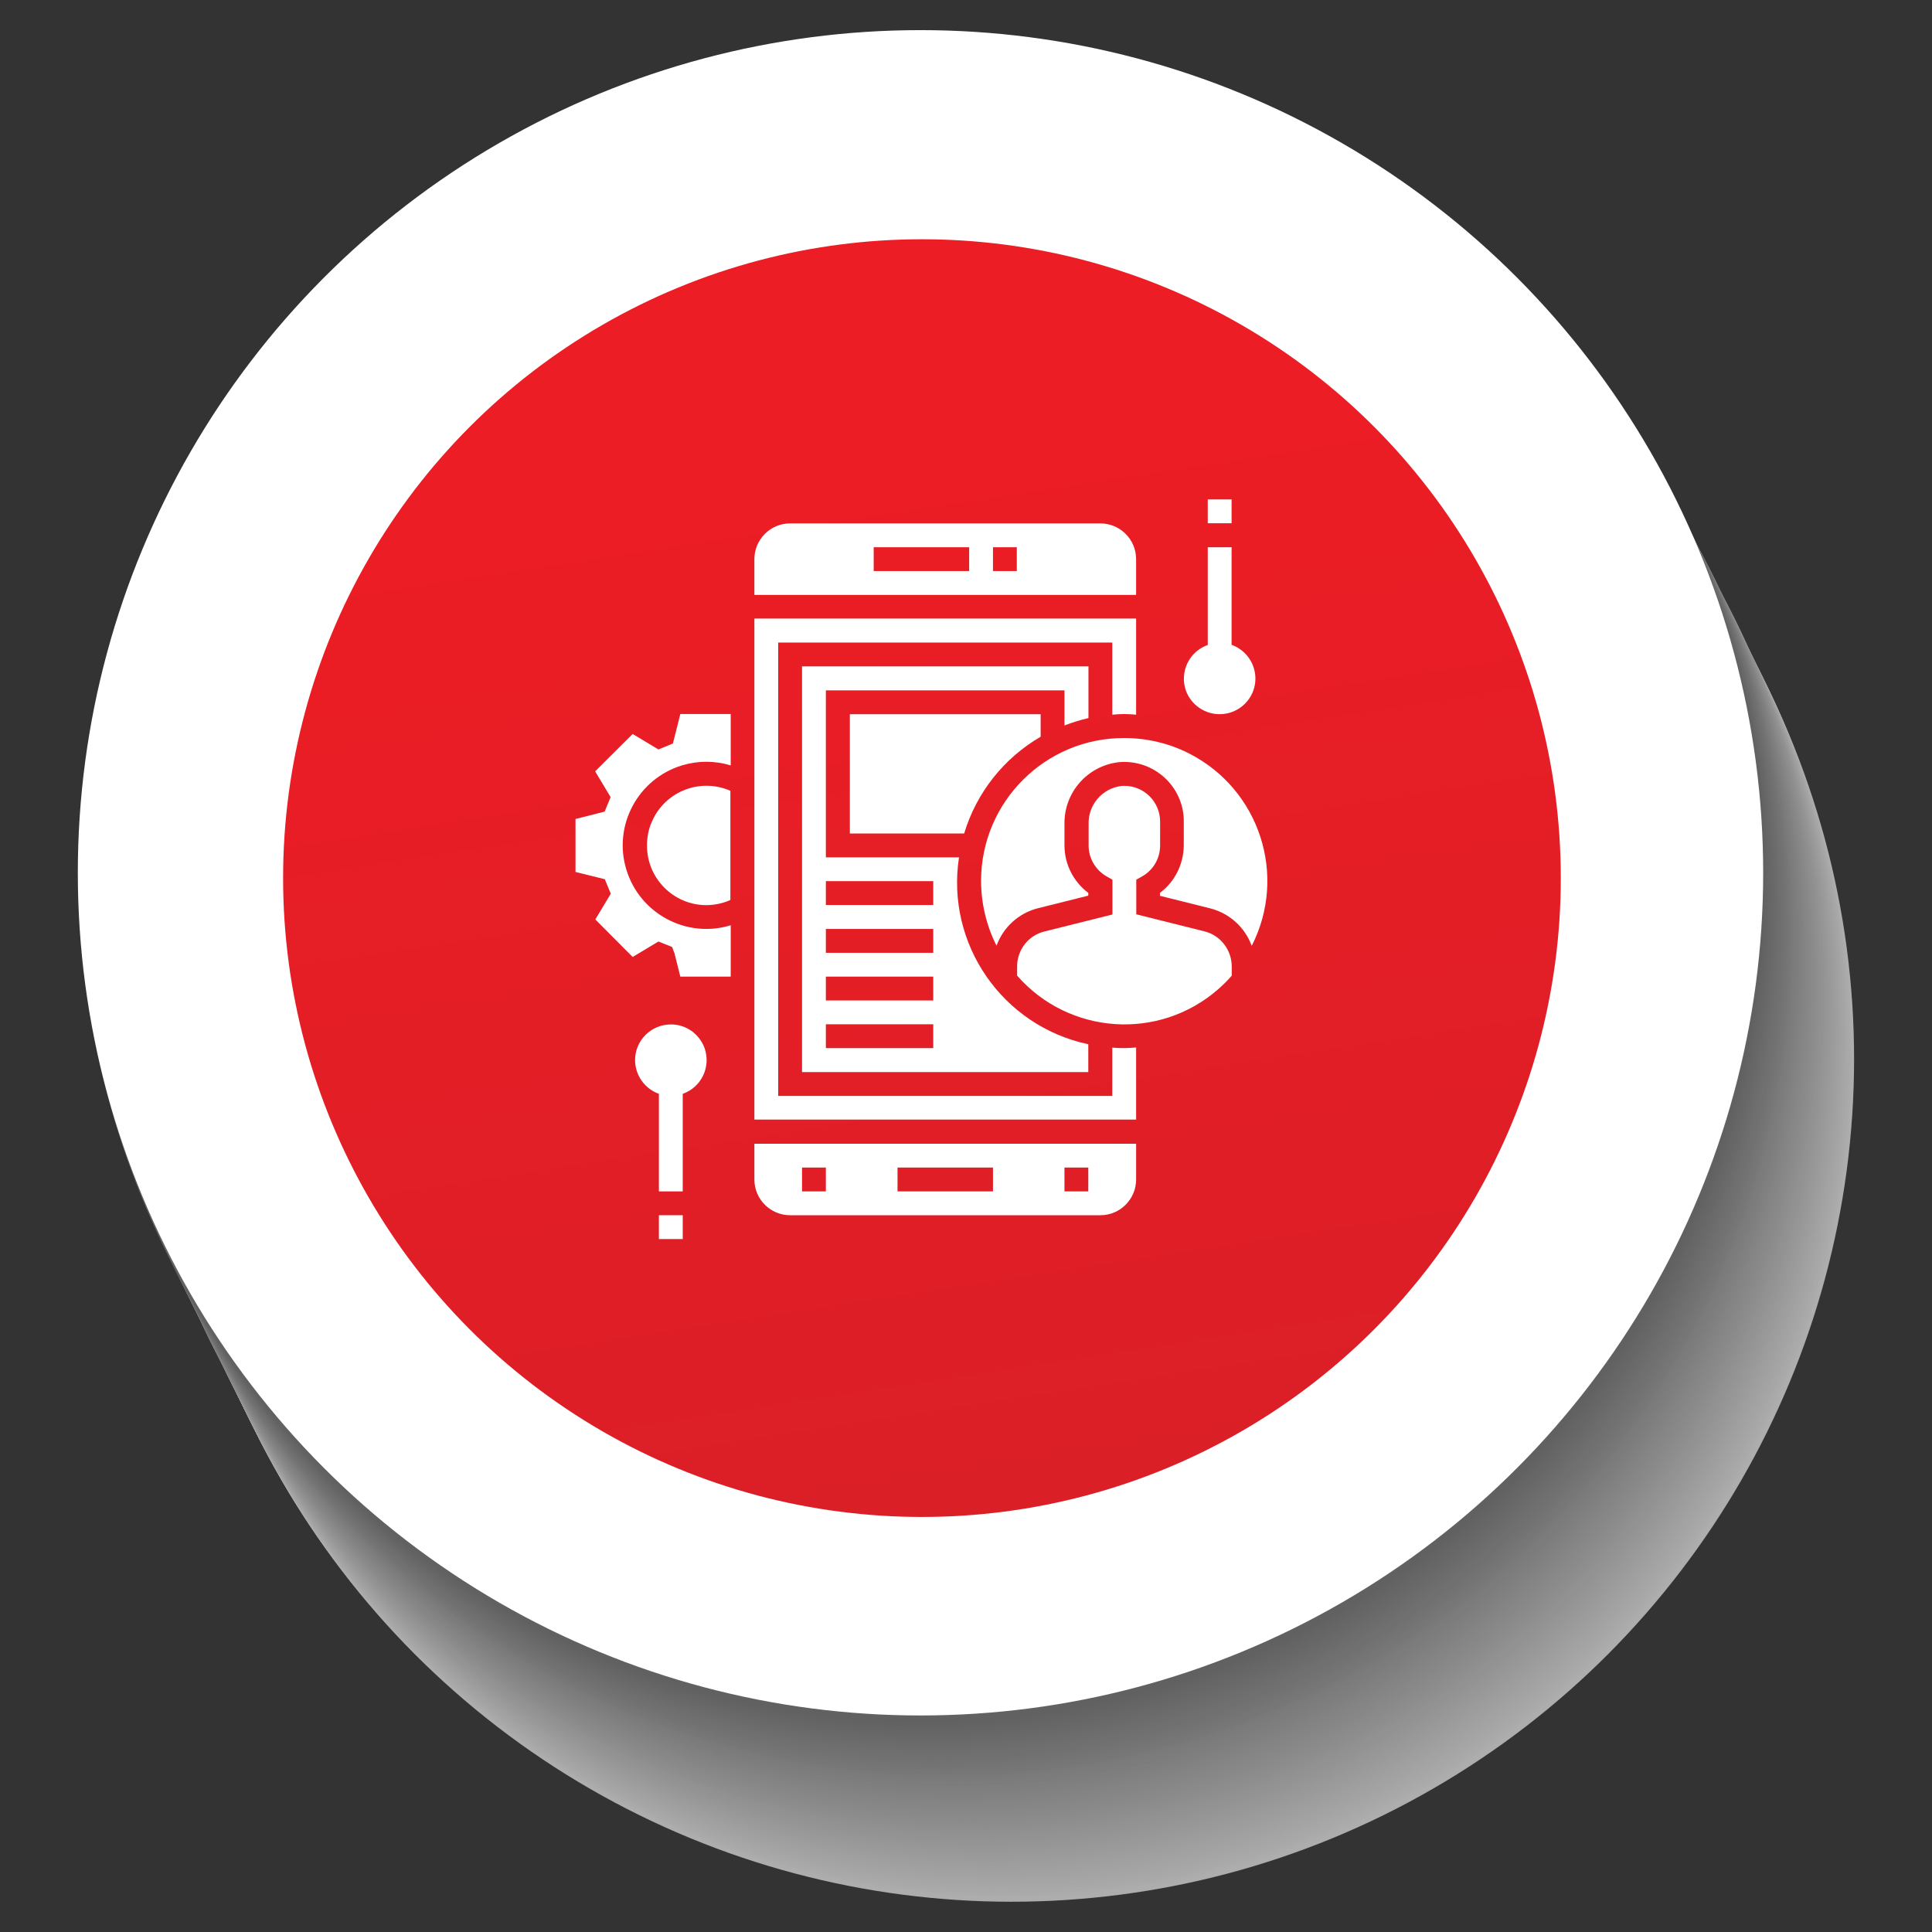 <?xml version="1.0" encoding="utf-8"?>
<!-- Generator: Adobe Illustrator 24.3.0, SVG Export Plug-In . SVG Version: 6.00 Build 0)  -->
<svg version="1.1" id="Layer_1" xmlns="http://www.w3.org/2000/svg" xmlns:xlink="http://www.w3.org/1999/xlink" x="0px" y="0px"
	 viewBox="0 0 120 120" style="enable-background:new 0 0 120 120;" xml:space="preserve">
<rect x="0" y="0" width="120" height="120" fill="#333333" stroke="none"/>
<style type="text/css">
	.st0{opacity:0.6;}
	.st1{fill:#FFFFFF;}
	.st2{fill:#FEFFFF;}
	.st3{fill:#FDFEFE;}
	.st4{fill:#FBFCFD;}
	.st5{fill:#FAFBFB;}
	.st6{fill:#F9F9FA;}
	.st7{fill:#F8F8F8;}
	.st8{fill:#F7F7F7;}
	.st9{fill:#F6F6F6;}
	.st10{fill:#F5F5F5;}
	.st11{fill:#F4F4F5;}
	.st12{fill:#F3F3F4;}
	.st13{fill:#F2F2F3;}
	.st14{fill:#F2F1F1;}
	.st15{fill:#F1F0F0;}
	.st16{fill:#F0EFEF;}
	.st17{fill:#EEEEEE;}
	.st18{fill:#EDEDED;}
	.st19{fill:#ECECEC;}
	.st20{fill:#EBEBEB;}
	.st21{fill:#EAEAEA;}
	.st22{fill:#E9E9E9;}
	.st23{fill:#E8E8E8;}
	.st24{fill:#E7E7E7;}
	.st25{fill:#E6E6E6;}
	.st26{fill:#E5E5E5;}
	.st27{fill:#E4E4E4;}
	.st28{fill:#E3E3E3;}
	.st29{fill:#E2E2E2;}
	.st30{fill:#E1E1E1;}
	.st31{fill:#E0E0E0;}
	.st32{fill:#E0DFDF;}
	.st33{fill:#DFDEDE;}
	.st34{fill:#DDDDDD;}
	.st35{fill:#DCDCDC;}
	.st36{fill:#DCDBDB;}
	.st37{fill:#DBDADA;}
	.st38{fill:#DAD9D9;}
	.st39{fill:#D8D8D8;}
	.st40{fill:#D7D7D7;}
	.st41{fill:#D6D6D6;}
	.st42{fill:#D5D5D5;}
	.st43{fill:#D4D4D4;}
	.st44{fill:#D3D3D3;}
	.st45{fill:#D2D2D2;}
	.st46{fill:#D2D2D1;}
	.st47{fill:#D0D1D0;}
	.st48{fill:#D0D0CF;}
	.st49{fill:#CFCFCE;}
	.st50{fill:#CECDCD;}
	.st51{fill:#CCCCCB;}
	.st52{fill:#CBCBCA;}
	.st53{fill:#CACACA;}
	.st54{fill:#C9C9C9;}
	.st55{fill:#C8C8C8;}
	.st56{fill:#C7C7C6;}
	.st57{fill:#C6C6C5;}
	.st58{fill:#C5C5C4;}
	.st59{fill:#C4C4C4;}
	.st60{fill:#C3C3C3;}
	.st61{fill:#C2C2C1;}
	.st62{fill:#C2C1C0;}
	.st63{fill:#C0C0C0;}
	.st64{fill:#BFBFBF;}
	.st65{fill:#BEBEBE;}
	.st66{fill:#BDBDBD;}
	.st67{fill:#BCBCBC;}
	.st68{fill:#BBBBBB;}
	.st69{fill:#BABABA;}
	.st70{fill:#BAB9BA;}
	.st71{fill:#B8B9B9;}
	.st72{fill:#B7B7B7;}
	.st73{fill:#B6B6B6;}
	.st74{fill:#B5B5B6;}
	.st75{fill:#B4B4B5;}
	.st76{fill:#B3B4B4;}
	.st77{fill:#B3B3B3;}
	.st78{fill:#B2B1B2;}
	.st79{fill:#B0B0B1;}
	.st80{fill:#B0B0B0;}
	.st81{fill:#AFAEAE;}
	.st82{fill:#AEADAE;}
	.st83{fill:#ADADAD;}
	.st84{fill:#ACACAC;}
	.st85{fill:#ABABAB;}
	.st86{fill:#AAAAAA;}
	.st87{fill:#A9A8A9;}
	.st88{fill:#A7A7A7;}
	.st89{fill:#A6A5A5;}
	.st90{fill:#A5A4A4;}
	.st91{fill:#A4A3A4;}
	.st92{fill:#A3A3A3;}
	.st93{fill:#A2A1A1;}
	.st94{fill:#A1A0A0;}
	.st95{fill:#A09F9F;}
	.st96{fill:#9F9E9E;}
	.st97{fill:#9E9D9E;}
	.st98{fill:#9C9C9C;}
	.st99{fill:#9B9B9B;}
	.st100{fill:#9B9A9A;}
	.st101{fill:#9A9A9A;}
	.st102{fill:#999999;}
	.st103{fill:#989897;}
	.st104{fill:#979797;}
	.st105{fill:#969696;}
	.st106{fill:#959595;}
	.st107{fill:#949494;}
	.st108{fill:#939393;}
	.st109{fill:#929292;}
	.st110{fill:#919191;}
	.st111{fill:#909090;}
	.st112{fill:#8F8F8F;}
	.st113{fill:#8E8E8E;}
	.st114{fill:#8D8D8D;}
	.st115{fill:#8C8C8C;}
	.st116{fill:#8B8B8B;}
	.st117{fill:#8A8A8A;}
	.st118{fill:#898989;}
	.st119{fill:#888888;}
	.st120{fill:#878787;}
	.st121{fill:#868686;}
	.st122{fill:#848585;}
	.st123{fill:#848484;}
	.st124{fill:#838383;}
	.st125{fill:#828282;}
	.st126{fill:#818181;}
	.st127{fill:#808080;}
	.st128{fill:url(#Ellipse_190_1_);}
</style>
<g id="Group_751" transform="translate(-1300.412 -3145.305)">
	<g id="Group_110" transform="translate(1158.946 3120.516)">
		<g id="Group_107" transform="translate(141.467 24.79)" class="st0">
			<circle id="Ellipse_65" class="st1" cx="62.82" cy="65.78" r="52.34"/>
			<circle id="Ellipse_66" class="st1" cx="62.74" cy="65.69" r="52.31"/>
			<circle id="Ellipse_67" class="st2" cx="62.74" cy="65.64" r="52.34"/>
			<circle id="Ellipse_68" class="st3" cx="62.7" cy="65.49" r="52.33"/>
			<circle id="Ellipse_69" class="st4" cx="62.65" cy="65.43" r="52.34"/>
			<circle id="Ellipse_70" class="st5" cx="62.58" cy="65.34" r="52.32"/>
			<circle id="Ellipse_71" class="st6" cx="62.57" cy="65.28" r="52.34"/>
			<circle id="Ellipse_72" class="st7" cx="62.52" cy="65.2" r="52.34"/>
			<circle id="Ellipse_73" class="st8" cx="62.44" cy="65.08" r="52.31"/>
			<circle id="Ellipse_74" class="st9" cx="62.43" cy="64.99" r="52.34"/>
			<circle id="Ellipse_75" class="st10" cx="62.39" cy="64.91" r="52.34"/>
			<circle id="Ellipse_76" class="st11" cx="62.35" cy="64.85" r="52.34"/>
			<circle id="Ellipse_77" class="st12" cx="62.3" cy="64.76" r="52.34"/>
			<circle id="Ellipse_78" class="st13" cx="62.24" cy="64.66" r="52.32"/>
			<circle id="Ellipse_79" class="st14" cx="62.22" cy="64.56" r="52.34"/>
			<circle id="Ellipse_80" class="st15" cx="62.18" cy="64.5" r="52.35"/>
			<circle id="Ellipse_81" class="st16" cx="62.13" cy="64.41" r="52.34"/>
			<circle id="Ellipse_82" class="st17" cx="62.08" cy="64.29" r="52.34"/>
			<circle id="Ellipse_83" class="st18" cx="62.04" cy="64.21" r="52.34"/>
			<circle id="Ellipse_84" class="st19" cx="62" cy="64.12" r="52.34"/>
			<circle id="Ellipse_85" class="st20" cx="61.94" cy="64.04" r="52.33"/>
			<circle id="Ellipse_86" class="st21" cx="61.91" cy="63.94" r="52.34"/>
			<circle id="Ellipse_87" class="st22" cx="61.87" cy="63.85" r="52.34"/>
			<circle id="Ellipse_88" class="st23" cx="61.82" cy="63.77" r="52.34"/>
			<circle id="Ellipse_89" class="st24" cx="61.78" cy="63.68" r="52.34"/>
			<circle id="Ellipse_90" class="st25" cx="61.74" cy="63.59" r="52.34"/>
			<circle id="Ellipse_91" class="st26" cx="61.69" cy="63.5" r="52.34"/>
			<circle id="Ellipse_92" class="st27" cx="61.65" cy="63.42" r="52.34"/>
			<circle id="Ellipse_93" class="st28" cx="61.61" cy="63.33" r="52.34"/>
			<circle id="Ellipse_94" class="st29" cx="61.56" cy="63.24" r="52.34"/>
			<circle id="Ellipse_95" class="st30" cx="61.52" cy="63.15" r="52.34"/>
			<circle id="Ellipse_96" class="st31" cx="61.48" cy="63.07" r="52.34"/>
			<circle id="Ellipse_97" class="st32" cx="61.43" cy="62.98" r="52.34"/>
			<circle id="Ellipse_98" class="st33" cx="61.4" cy="62.91" r="52.34"/>
			<circle id="Ellipse_99" class="st34" cx="61.35" cy="62.8" r="52.34"/>
			<circle id="Ellipse_100" class="st35" cx="61.3" cy="62.71" r="52.34"/>
			<circle id="Ellipse_101" class="st36" cx="61.26" cy="62.63" r="52.34"/>
			<circle id="Ellipse_102" class="st37" cx="61.21" cy="62.54" r="52.34"/>
			<circle id="Ellipse_103" class="st38" cx="61.18" cy="62.47" r="52.34"/>
			<circle id="Ellipse_104" class="st39" cx="61.14" cy="62.38" r="52.35"/>
			<circle id="Ellipse_105" class="st40" cx="61.08" cy="62.28" r="52.34"/>
			<circle id="Ellipse_106" class="st41" cx="61.02" cy="62.21" r="52.33"/>
			<circle id="Ellipse_107" class="st42" cx="61" cy="62.1" r="52.34"/>
			<circle id="Ellipse_108" class="st43" cx="60.95" cy="62.01" r="52.34"/>
			<circle id="Ellipse_109" class="st44" cx="60.92" cy="61.95" r="52.35"/>
			<circle id="Ellipse_110" class="st45" cx="60.9" cy="61.84" r="52.37"/>
			<circle id="Ellipse_111" class="st46" cx="60.82" cy="61.75" r="52.34"/>
			<circle id="Ellipse_112" class="st47" cx="60.78" cy="61.66" r="52.34"/>
			<circle id="Ellipse_113" class="st48" cx="60.73" cy="61.57" r="52.34"/>
			<circle id="Ellipse_114" class="st49" cx="60.7" cy="61.47" r="52.34"/>
			<circle id="Ellipse_115" class="st50" cx="60.68" cy="61.39" r="52.36"/>
			<circle id="Ellipse_116" class="st51" cx="60.57" cy="61.3" r="52.31"/>
			<circle id="Ellipse_117" class="st52" cx="60.56" cy="61.22" r="52.34"/>
			<circle id="Ellipse_118" class="st53" cx="60.52" cy="61.14" r="52.34"/>
			<circle id="Ellipse_119" class="st54" cx="60.47" cy="61.05" r="52.34"/>
			<circle id="Ellipse_120" class="st55" cx="60.43" cy="60.96" r="52.34"/>
			<circle id="Ellipse_121" class="st56" cx="60.35" cy="60.86" r="52.31"/>
			<circle id="Ellipse_122" class="st57" cx="60.33" cy="60.76" r="52.34"/>
			<circle id="Ellipse_123" class="st58" cx="60.3" cy="60.7" r="52.34"/>
			<circle id="Ellipse_124" class="st59" cx="60.26" cy="60.61" r="52.34"/>
			<circle id="Ellipse_125" class="st60" cx="60.21" cy="60.52" r="52.34"/>
			<circle id="Ellipse_126" class="st61" cx="60.13" cy="60.42" r="52.31"/>
			<circle id="Ellipse_127" class="st62" cx="60.13" cy="60.35" r="52.34"/>
			<circle id="Ellipse_128" class="st63" cx="60.04" cy="60.27" r="52.31"/>
			<circle id="Ellipse_129" class="st63" cx="60.04" cy="60.17" r="52.34"/>
			<circle id="Ellipse_130" class="st64" cx="59.99" cy="60.13" r="52.35"/>
			<circle id="Ellipse_131" class="st65" cx="59.95" cy="60" r="52.34"/>
			<circle id="Ellipse_132" class="st66" cx="59.9" cy="59.92" r="52.33"/>
			<circle id="Ellipse_133" class="st67" cx="59.86" cy="59.82" r="52.34"/>
			<circle id="Ellipse_134" class="st68" cx="59.78" cy="59.74" r="52.31"/>
			<circle id="Ellipse_135" class="st69" cx="59.78" cy="59.64" r="52.34"/>
			<circle id="Ellipse_136" class="st70" cx="59.73" cy="59.56" r="52.34"/>
			<circle id="Ellipse_137" class="st71" cx="59.68" cy="59.48" r="52.33"/>
			<circle id="Ellipse_138" class="st72" cx="59.65" cy="59.38" r="52.34"/>
			<circle id="Ellipse_139" class="st73" cx="59.59" cy="59.27" r="52.34"/>
			<circle id="Ellipse_140" class="st74" cx="59.58" cy="59.17" r="52.36"/>
			<circle id="Ellipse_141" class="st75" cx="59.52" cy="59.12" r="52.34"/>
			<circle id="Ellipse_142" class="st76" cx="59.47" cy="59.03" r="52.34"/>
			<circle id="Ellipse_143" class="st77" cx="59.43" cy="58.94" r="52.34"/>
			<circle id="Ellipse_144" class="st78" cx="59.39" cy="58.86" r="52.34"/>
			<circle id="Ellipse_145" class="st79" cx="59.34" cy="58.77" r="52.34"/>
			<circle id="Ellipse_146" class="st80" cx="59.3" cy="58.68" r="52.34"/>
			<circle id="Ellipse_147" class="st81" cx="59.26" cy="58.59" r="52.34"/>
			<path id="Path_183" class="st82" d="M105.67,82.6c13.31-25.66,3.3-57.25-22.36-70.56S26.06,8.75,12.75,34.4
				c-13.31,25.66-3.3,57.25,22.36,70.56C60.77,118.27,92.36,108.26,105.67,82.6z"/>
			<path id="Path_184" class="st83" d="M105.63,82.52c13.31-25.66,3.3-57.25-22.36-70.56s-57.25-3.3-70.56,22.36
				c-13.31,25.66-3.3,57.25,22.36,70.56C60.73,118.19,92.32,108.18,105.63,82.52z"/>
			<circle id="Ellipse_148" class="st84" cx="59.12" cy="58.33" r="52.34"/>
			<circle id="Ellipse_149" class="st85" cx="59.08" cy="58.24" r="52.34"/>
			<circle id="Ellipse_150" class="st86" cx="59.04" cy="58.15" r="52.34"/>
			<circle id="Ellipse_151" class="st87" cx="59" cy="58.02" r="52.32"/>
			<circle id="Ellipse_152" class="st88" cx="58.95" cy="57.98" r="52.34"/>
			<circle id="Ellipse_153" class="st89" cx="58.91" cy="57.89" r="52.34"/>
			<circle id="Ellipse_154" class="st90" cx="58.86" cy="57.8" r="52.34"/>
			<circle id="Ellipse_155" class="st91" cx="58.82" cy="57.71" r="52.34"/>
			<circle id="Ellipse_156" class="st92" cx="58.78" cy="57.63" r="52.34"/>
			<circle id="Ellipse_157" class="st93" cx="58.73" cy="57.54" r="52.34"/>
			<circle id="Ellipse_158" class="st94" cx="58.69" cy="57.45" r="52.34"/>
			<circle id="Ellipse_159" class="st95" cx="58.65" cy="57.36" r="52.34"/>
			<circle id="Ellipse_160" class="st96" cx="58.6" cy="57.28" r="52.34"/>
			<circle id="Ellipse_161" class="st97" cx="58.55" cy="57.23" r="52.32"/>
			<path id="Path_185" class="st98" d="M104.98,81.2c13.31-25.66,3.3-57.25-22.36-70.56S25.37,7.34,12.06,33
				c-13.31,25.66-3.3,57.25,22.36,70.56C60.07,116.87,91.66,106.86,104.98,81.2C104.97,81.2,104.98,81.2,104.98,81.2z"/>
			<path id="Path_186" class="st99" d="M104.93,81.11c13.31-25.66,3.3-57.25-22.36-70.56s-57.25-3.3-70.56,22.36
				c-13.31,25.66-3.3,57.25,22.36,70.56C60.03,116.78,91.62,106.77,104.93,81.11C104.93,81.11,104.93,81.11,104.93,81.11z"/>
			<circle id="Ellipse_162" class="st100" cx="58.43" cy="56.92" r="52.34"/>
			<circle id="Ellipse_163" class="st101" cx="58.39" cy="56.84" r="52.34"/>
			<circle id="Ellipse_164" class="st102" cx="58.34" cy="56.75" r="52.34"/>
			<circle id="Ellipse_165" class="st103" cx="58.3" cy="56.66" r="52.34"/>
			<circle id="Ellipse_166" class="st104" cx="58.25" cy="56.57" r="52.34"/>
			<circle id="Ellipse_167" class="st105" cx="58.21" cy="56.49" r="52.34"/>
			<circle id="Ellipse_168" class="st106" cx="58.17" cy="56.4" r="52.34"/>
			<circle id="Ellipse_169" class="st107" cx="58.12" cy="56.31" r="52.34"/>
			<circle id="Ellipse_170" class="st108" cx="58.08" cy="56.22" r="52.34"/>
			<circle id="Ellipse_171" class="st109" cx="58.04" cy="56.14" r="52.34"/>
			<circle id="Ellipse_172" class="st110" cx="57.99" cy="56.05" r="52.34"/>
			<circle id="Ellipse_173" class="st111" cx="57.95" cy="55.96" r="52.34"/>
			<circle id="Ellipse_174" class="st112" cx="57.91" cy="55.87" r="52.34"/>
			<circle id="Ellipse_175" class="st113" cx="57.86" cy="55.78" r="52.34"/>
			<circle id="Ellipse_176" class="st114" cx="57.82" cy="55.7" r="52.34"/>
			<circle id="Ellipse_177" class="st115" cx="57.79" cy="55.62" r="52.35"/>
			<circle id="Ellipse_178" class="st116" cx="57.73" cy="55.52" r="52.34"/>
			<circle id="Ellipse_179" class="st117" cx="57.69" cy="55.43" r="52.34"/>
			<circle id="Ellipse_180" class="st118" cx="57.65" cy="55.35" r="52.34"/>
			<circle id="Ellipse_181" class="st119" cx="57.6" cy="55.26" r="52.34"/>
			<circle id="Ellipse_182" class="st120" cx="57.53" cy="55.18" r="52.32"/>
			<path id="Path_187" class="st121" d="M103.97,79.18c13.31-25.66,3.3-57.25-22.36-70.56s-57.25-3.3-70.56,22.36
				c-13.31,25.66-3.3,57.25,22.36,70.56C59.07,114.85,90.66,104.84,103.97,79.18C103.97,79.18,103.97,79.18,103.97,79.18z"/>
			<circle id="Ellipse_183" class="st122" cx="57.47" cy="55" r="52.34"/>
			<circle id="Ellipse_184" class="st123" cx="57.43" cy="54.91" r="52.34"/>
			<circle id="Ellipse_185" class="st124" cx="57.38" cy="54.82" r="52.34"/>
			<circle id="Ellipse_186" class="st125" cx="57.34" cy="54.73" r="52.34"/>
			<circle id="Ellipse_187" class="st126" cx="57.3" cy="54.64" r="52.34"/>
			<circle id="Ellipse_188" class="st127" cx="57.25" cy="54.56" r="52.34"/>
		</g>
		<circle id="Ellipse_189" class="st1" cx="198.64" cy="79" r="52.34"/>
		
			<linearGradient id="Ellipse_190_1_" gradientUnits="userSpaceOnUse" x1="145.184" y1="141.166" x2="145.184" y2="139.774" gradientTransform="matrix(78.335 -12.711 -12.711 -78.335 -9383.798 12958.866)">
			<stop  offset="0" style="stop-color:#EC1D24"/>
			<stop  offset="1" style="stop-color:#CE2029"/>
		</linearGradient>
		<circle id="Ellipse_190" class="st128" cx="198.73" cy="79.33" r="39.68"/>
	</g>
	<g id="mobile-app" transform="translate(1348.088 3191.305)">
		<path id="Path_166" class="st1" d="M-7.49,6.51c-0.01,2.04,1.64,3.7,3.67,3.71c0.52,0,1.04-0.11,1.51-0.32V3.12
			C-4.17,2.3-6.35,3.14-7.17,5C-7.39,5.47-7.49,5.99-7.49,6.51z"/>
		<path id="Path_167" class="st1" d="M22.89-11.27c0-1.23-1-2.22-2.22-2.22H1.4c-1.23,0-2.22,1-2.22,2.22v2.22h23.71V-11.27z
			 M12.52-10.53H6.59v-1.48h5.93L12.52-10.53z M15.48-10.53H14v-1.48h1.48L15.48-10.53z"/>
		<path id="Path_168" class="st1" d="M21.41,19.07v3H0.66V-6.09h20.75v4.48c0.25-0.02,0.49-0.04,0.74-0.04s0.5,0.02,0.74,0.04v-5.97
			H-0.82v31.12h23.71v-4.48c-0.25,0.02-0.49,0.04-0.74,0.04S21.65,19.09,21.41,19.07z"/>
		<path id="Path_169" class="st1" d="M-5.88,0.18l-0.9,0.37l-1.6-0.96l-2.33,2.32l0.96,1.6l-0.37,0.9l-1.81,0.46v3.29l1.82,0.45
			l0.37,0.9l-0.96,1.6l2.32,2.33l1.6-0.96l0.85,0.34l0.15,0.4l0.36,1.44h3.13v-3.19c-2.74,0.84-5.64-0.71-6.48-3.45
			s0.71-5.64,3.45-6.48c0.99-0.3,2.04-0.3,3.03,0v-3.19h-3.13L-5.88,0.18z"/>
		<path id="Path_170" class="st1" d="M-0.82,27.26c0,1.23,1,2.22,2.22,2.22h19.27c1.23,0,2.22-1,2.22-2.22v-2.22H-0.82V27.26z
			 M18.44,26.52h1.48V28h-1.48V26.52z M8.07,26.52H14V28H8.07L8.07,26.52z M2.14,26.52h1.48V28H2.14L2.14,26.52z"/>
		<path id="Path_171" class="st1" d="M19.93-1.4v-3.21H2.14v25.2h17.78v-1.73c-5.33-1.13-8.86-6.22-8.03-11.61H3.62V-3.12h14.82
			v2.18C18.93-1.13,19.42-1.28,19.93-1.4z M10.29,19.1H3.62v-1.48h6.67L10.29,19.1z M10.29,16.14H3.62v-1.48h6.67L10.29,16.14z
			 M10.29,13.18H3.62v-1.48h6.67L10.29,13.18z M10.29,8.73v1.48H3.62V8.73L10.29,8.73z"/>
		<path id="Path_172" class="st1" d="M12.21,5.77c0.76-2.53,2.46-4.68,4.75-6.01v-1.4H5.11v7.41H12.21z"/>
		<path id="Path_173" class="st1" d="M22.15-0.16c-4.9-0.01-8.88,3.96-8.89,8.86c0,1.4,0.33,2.79,0.96,4.04
			c0.42-1.16,1.39-2.03,2.58-2.33l3.12-0.78V9.46c-0.93-0.7-1.48-1.79-1.48-2.95V5.18c-0.03-1.96,1.43-3.62,3.38-3.84
			c2.04-0.18,3.84,1.32,4.02,3.36c0.01,0.11,0.01,0.22,0.01,0.33v1.48c-0.01,1.16-0.55,2.25-1.48,2.95v0.18l3.12,0.78
			c1.19,0.3,2.16,1.17,2.58,2.33c2.23-4.37,0.49-9.71-3.87-11.94C24.95,0.17,23.56-0.16,22.15-0.16z"/>
		<path id="Path_174" class="st1" d="M27.14,11.85l-4.24-1.06V8.64l0.37-0.21c0.69-0.39,1.11-1.12,1.11-1.91V5.03
			c0-1.23-1-2.22-2.22-2.22c-0.07,0-0.13,0-0.2,0.01c-1.18,0.15-2.06,1.18-2.02,2.37v1.33c0,0.79,0.43,1.52,1.11,1.91l0.37,0.21
			v2.16l-4.24,1.06c-0.99,0.25-1.68,1.14-1.68,2.16v0.58c3.22,3.68,8.81,4.06,12.49,0.84c0.3-0.26,0.58-0.54,0.84-0.84v-0.58
			C28.82,12.99,28.13,12.1,27.14,11.85z"/>
		<path id="Path_175" class="st1" d="M28.08-1.64c1.22,0,2.22-0.99,2.22-2.21c0-0.94-0.59-1.78-1.48-2.1v-6.06h-1.48v6.07
			c-1.16,0.41-1.76,1.67-1.36,2.83C26.3-2.23,27.14-1.64,28.08-1.64L28.08-1.64z"/>
		<path id="Path_176" class="st1" d="M27.34-14.98h1.48v1.48h-1.48V-14.98z"/>
		<path id="Path_177" class="st1" d="M-6.01,17.63c-1.22,0-2.22,0.99-2.22,2.21c0,0.94,0.59,1.78,1.48,2.1V28h1.48v-6.06
			c1.16-0.41,1.76-1.67,1.36-2.83C-4.23,18.22-5.07,17.62-6.01,17.63z"/>
		<path id="Path_178" class="st1" d="M-6.75,29.48h1.48v1.48h-1.48V29.48z"/>
	</g>
</g>
</svg>

